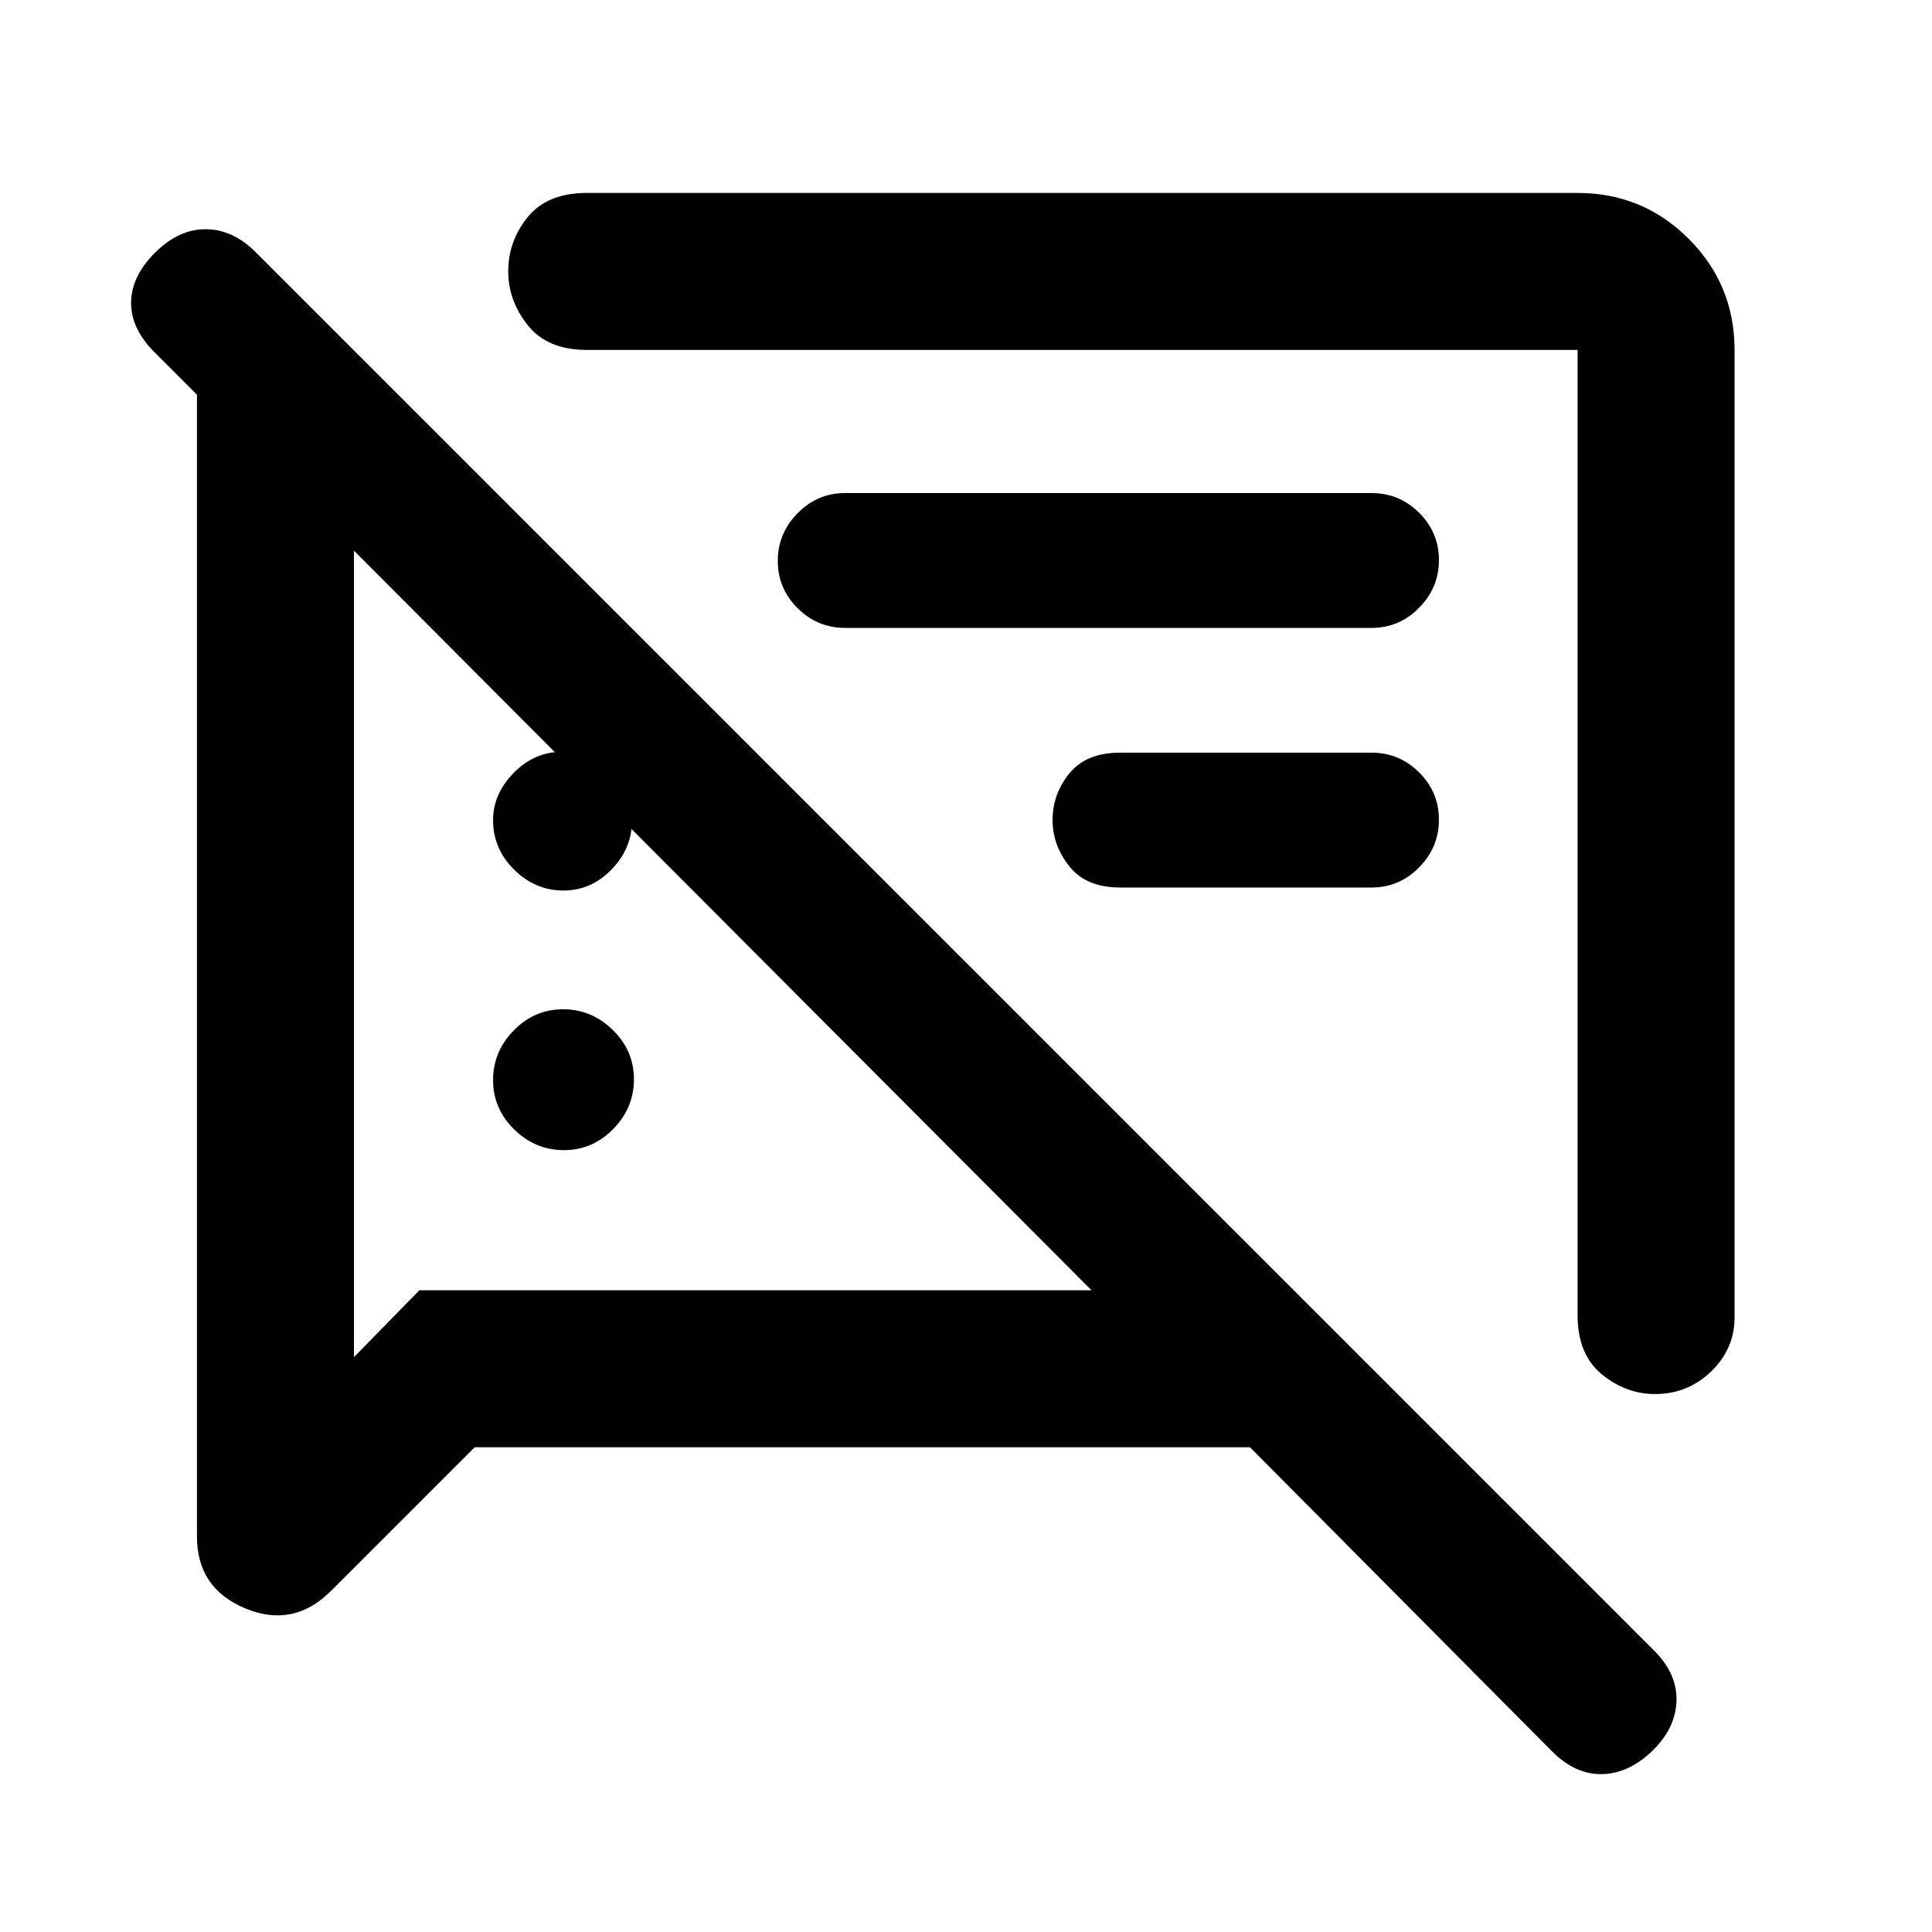 <svg xmlns="http://www.w3.org/2000/svg" height="20" viewBox="0 -960 960 960" width="20"><path d="M280.21-388.5q-14.21 0-24.71-10.29t-10.5-24.5q0-14.21 10.29-24.71t24.5-10.5q14.21 0 24.71 10.29t10.5 24.5q0 14.21-10.29 24.71t-24.5 10.5Zm581.68-397.63v480.83q0 15.52-11.63 26.76-11.63 11.24-27.91 11.24-14.37 0-26.42-9.81-12.04-9.81-12.04-29.43v-479.59H291.54q-19.5 0-29.25-12.21t-9.75-26.86q0-15.08 9.75-27.01 9.75-11.92 29.25-11.92h492.35q32.42 0 55.21 22.79t22.79 55.21ZM681.5-519H556.52q-16.75 0-25.12-10.47-8.38-10.47-8.38-23.03 0-13 8.38-23.25Q539.77-586 556.52-586H681.5q13.8 0 23.65 9.79 9.85 9.79 9.85 23.5T705.15-529q-9.85 10-23.65 10ZM235.87-240.87l-71.32 71.32q-18.75 18.75-42.71 8.74-23.97-10-23.97-35.71v-567.35L76.74-785q-11.72-11.72-11.6-24.7.12-12.97 11.84-24.69t25.19-11.72q13.48 0 25.04 11.56l694.65 694.64q11.55 11.56 11.18 24.91-.37 13.35-11.34 24.33-11.72 11.71-25.2 12.21-13.48.5-25.2-11.21l-150.19-151.2H235.87Zm294.02-291.26ZM279.91-517.5q-13.91 0-24.41-10.35T245-552.5q0-13 10.29-23.5t24.5-10.5Q294-586.5 304-576t10 24q0 13.5-10.09 24t-24 10.5ZM681.53-648H419.95q-13.77 0-23.62-9.79-9.85-9.79-9.85-23.5t9.85-23.71q9.85-10 23.62-10h261.58q13.77 0 23.62 9.79 9.85 9.79 9.85 23.5T705.15-658q-9.85 10-23.62 10ZM356.37-504.37Zm-180.5-182v400.74l32.5-33.24h334l-366.5-367.5Z"/></svg>